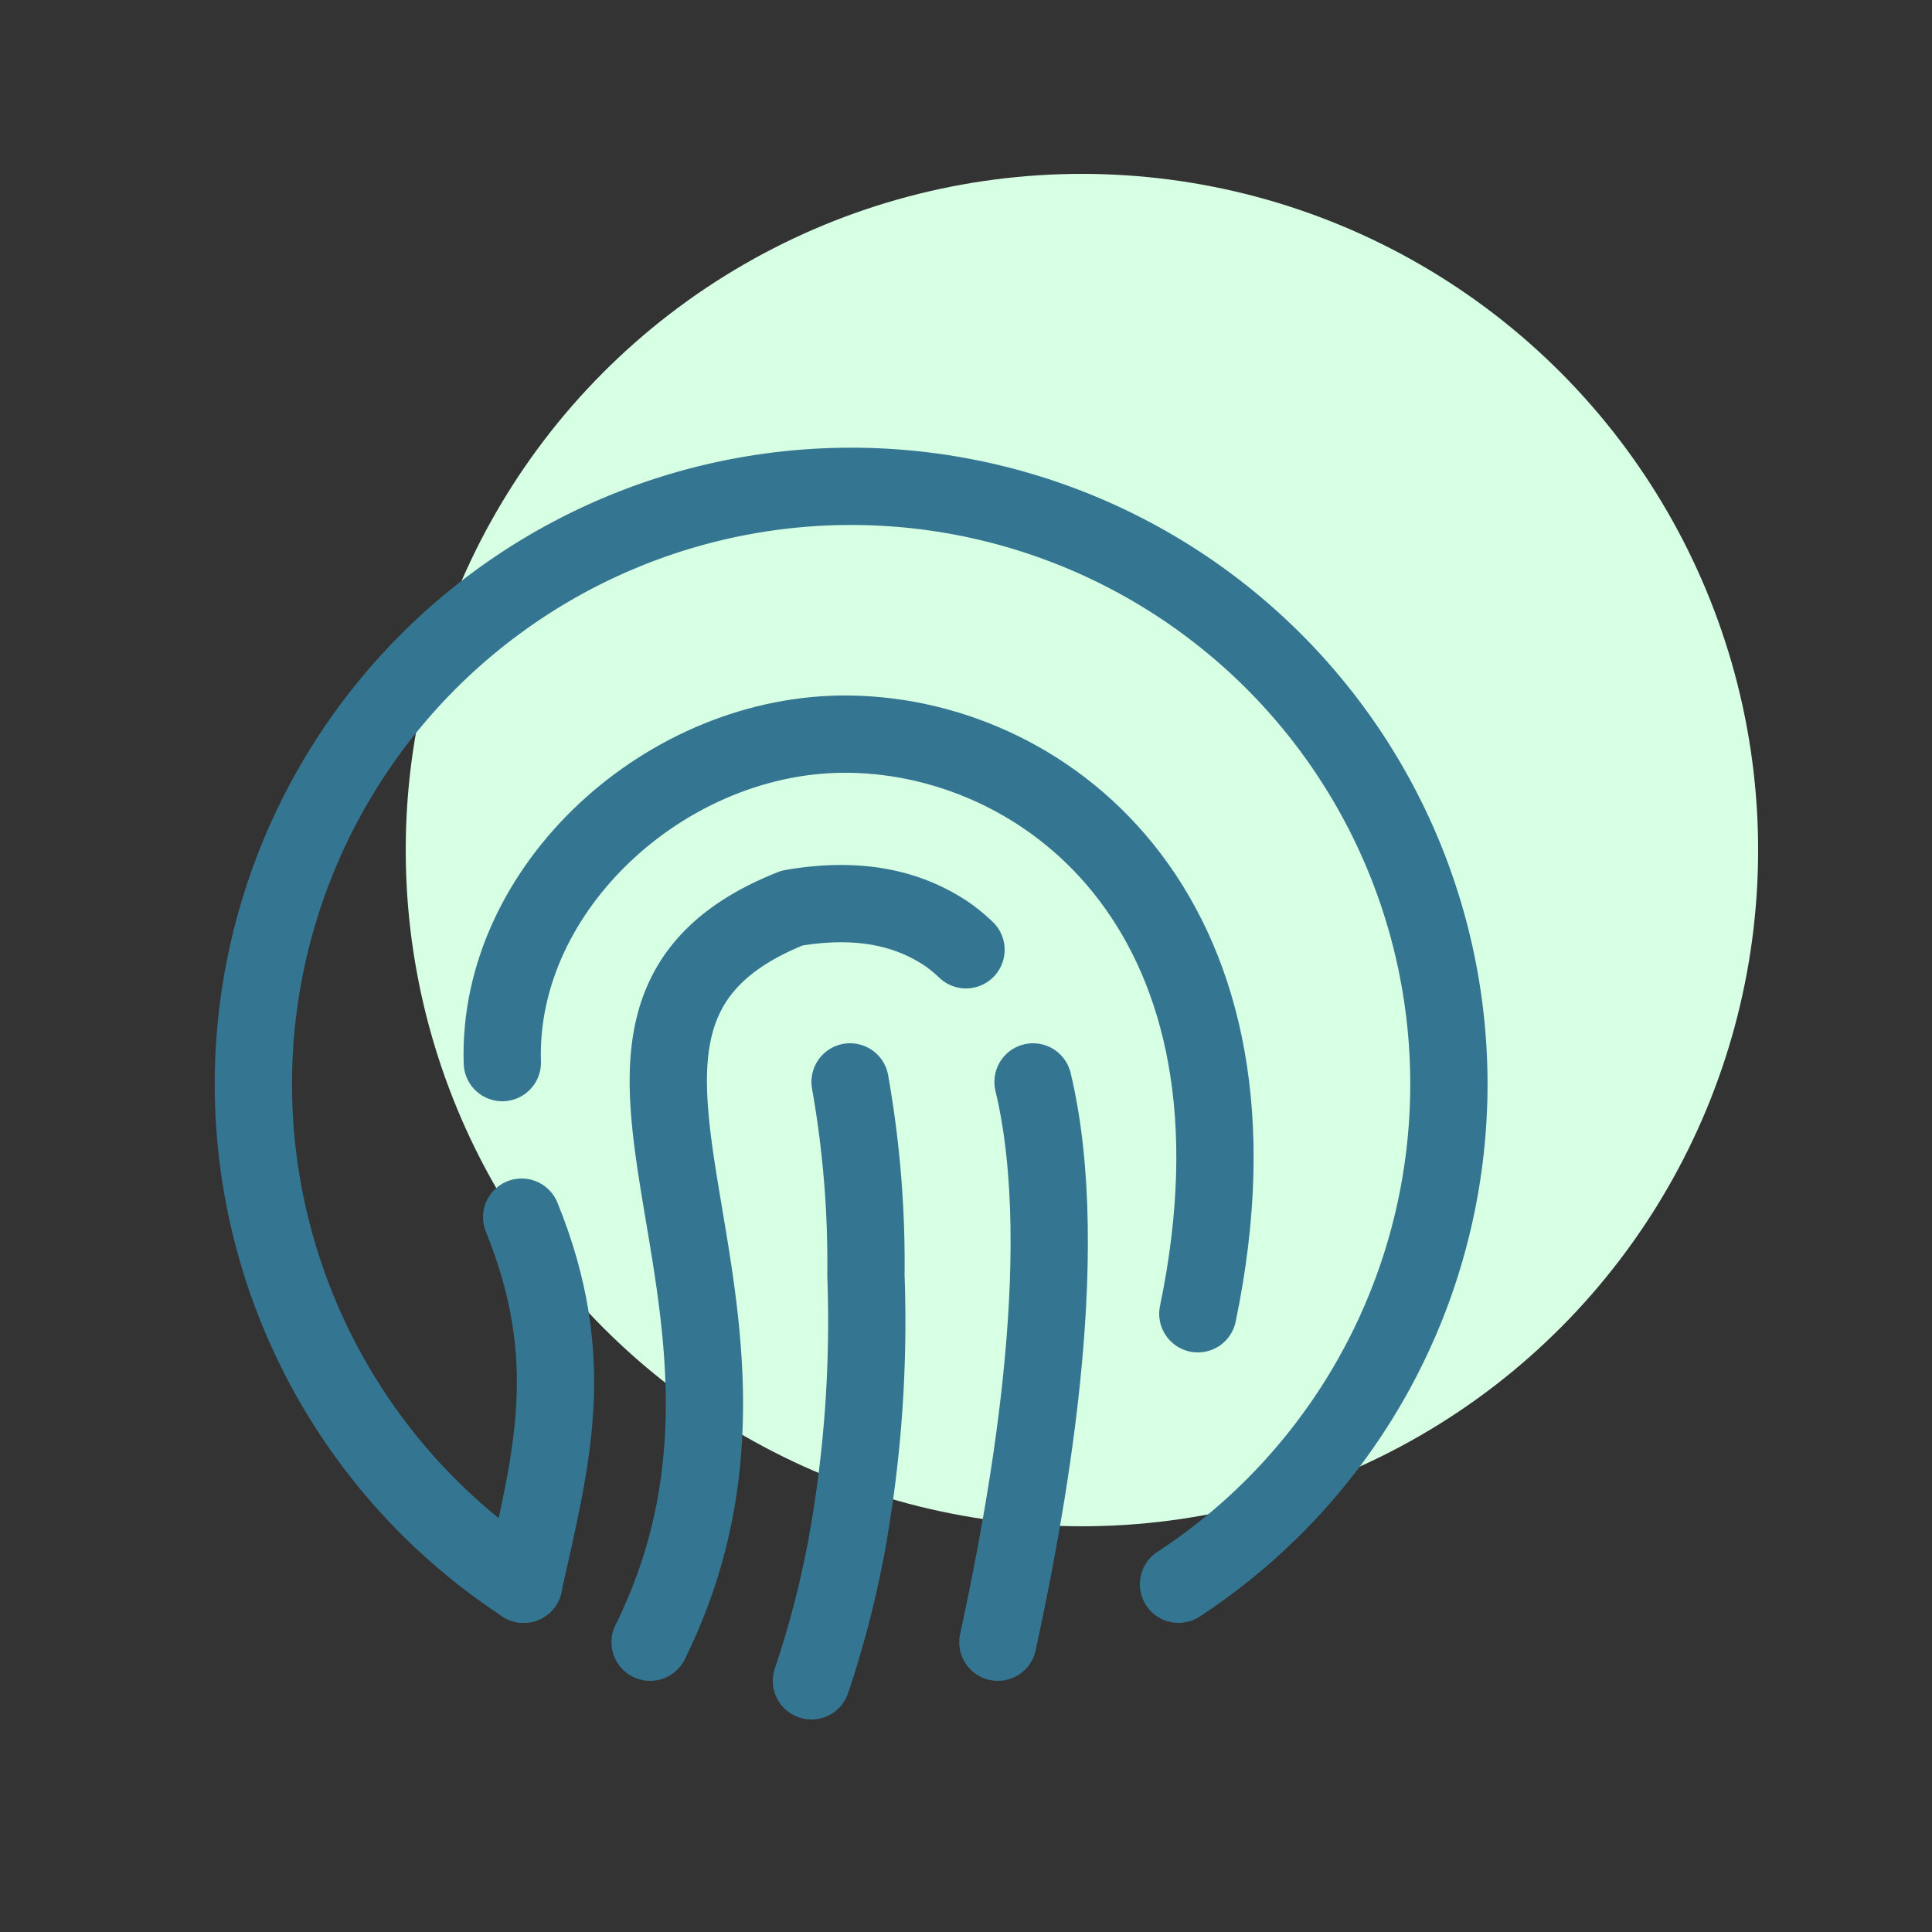 <svg id="Layer_1" data-name="Layer 1" xmlns="http://www.w3.org/2000/svg" viewBox="0 0 100 100"><rect x="0" y="0" width="100" height="100" fill="#333333" stroke="none"/><defs><style>.cls-1{fill:#d7ffe4;}.cls-2{fill:none;stroke:#347591;stroke-linecap:round;stroke-linejoin:round;stroke-width:4px;}</style></defs><title>colored</title><circle class="cls-1" cx="56" cy="44" r="35"/><path class="cls-2" d="M27.11,82A30.94,30.94,0,1,1,61,82"/><path class="cls-2" d="M42,87a51.48,51.48,0,0,0,1.82-7,65,65,0,0,0,1-14A53.51,53.51,0,0,0,44,56"/><path class="cls-2" d="M50,49.16a8.46,8.46,0,0,0-1-.82C47,47,44.44,46.41,41,47c-14.5,5.75,1.42,20.25-7.35,38"/><path class="cls-2" d="M51.65,85c1.4-6.48,4-19.91,1.82-29"/><path class="cls-2" d="M27,63c3,7.38,1.54,12.5.1,19"/><path class="cls-2" d="M62,68c4.25-20.42-7.6-29.84-18-30-9.42-.15-18.29,7.92-18,17"/></svg>